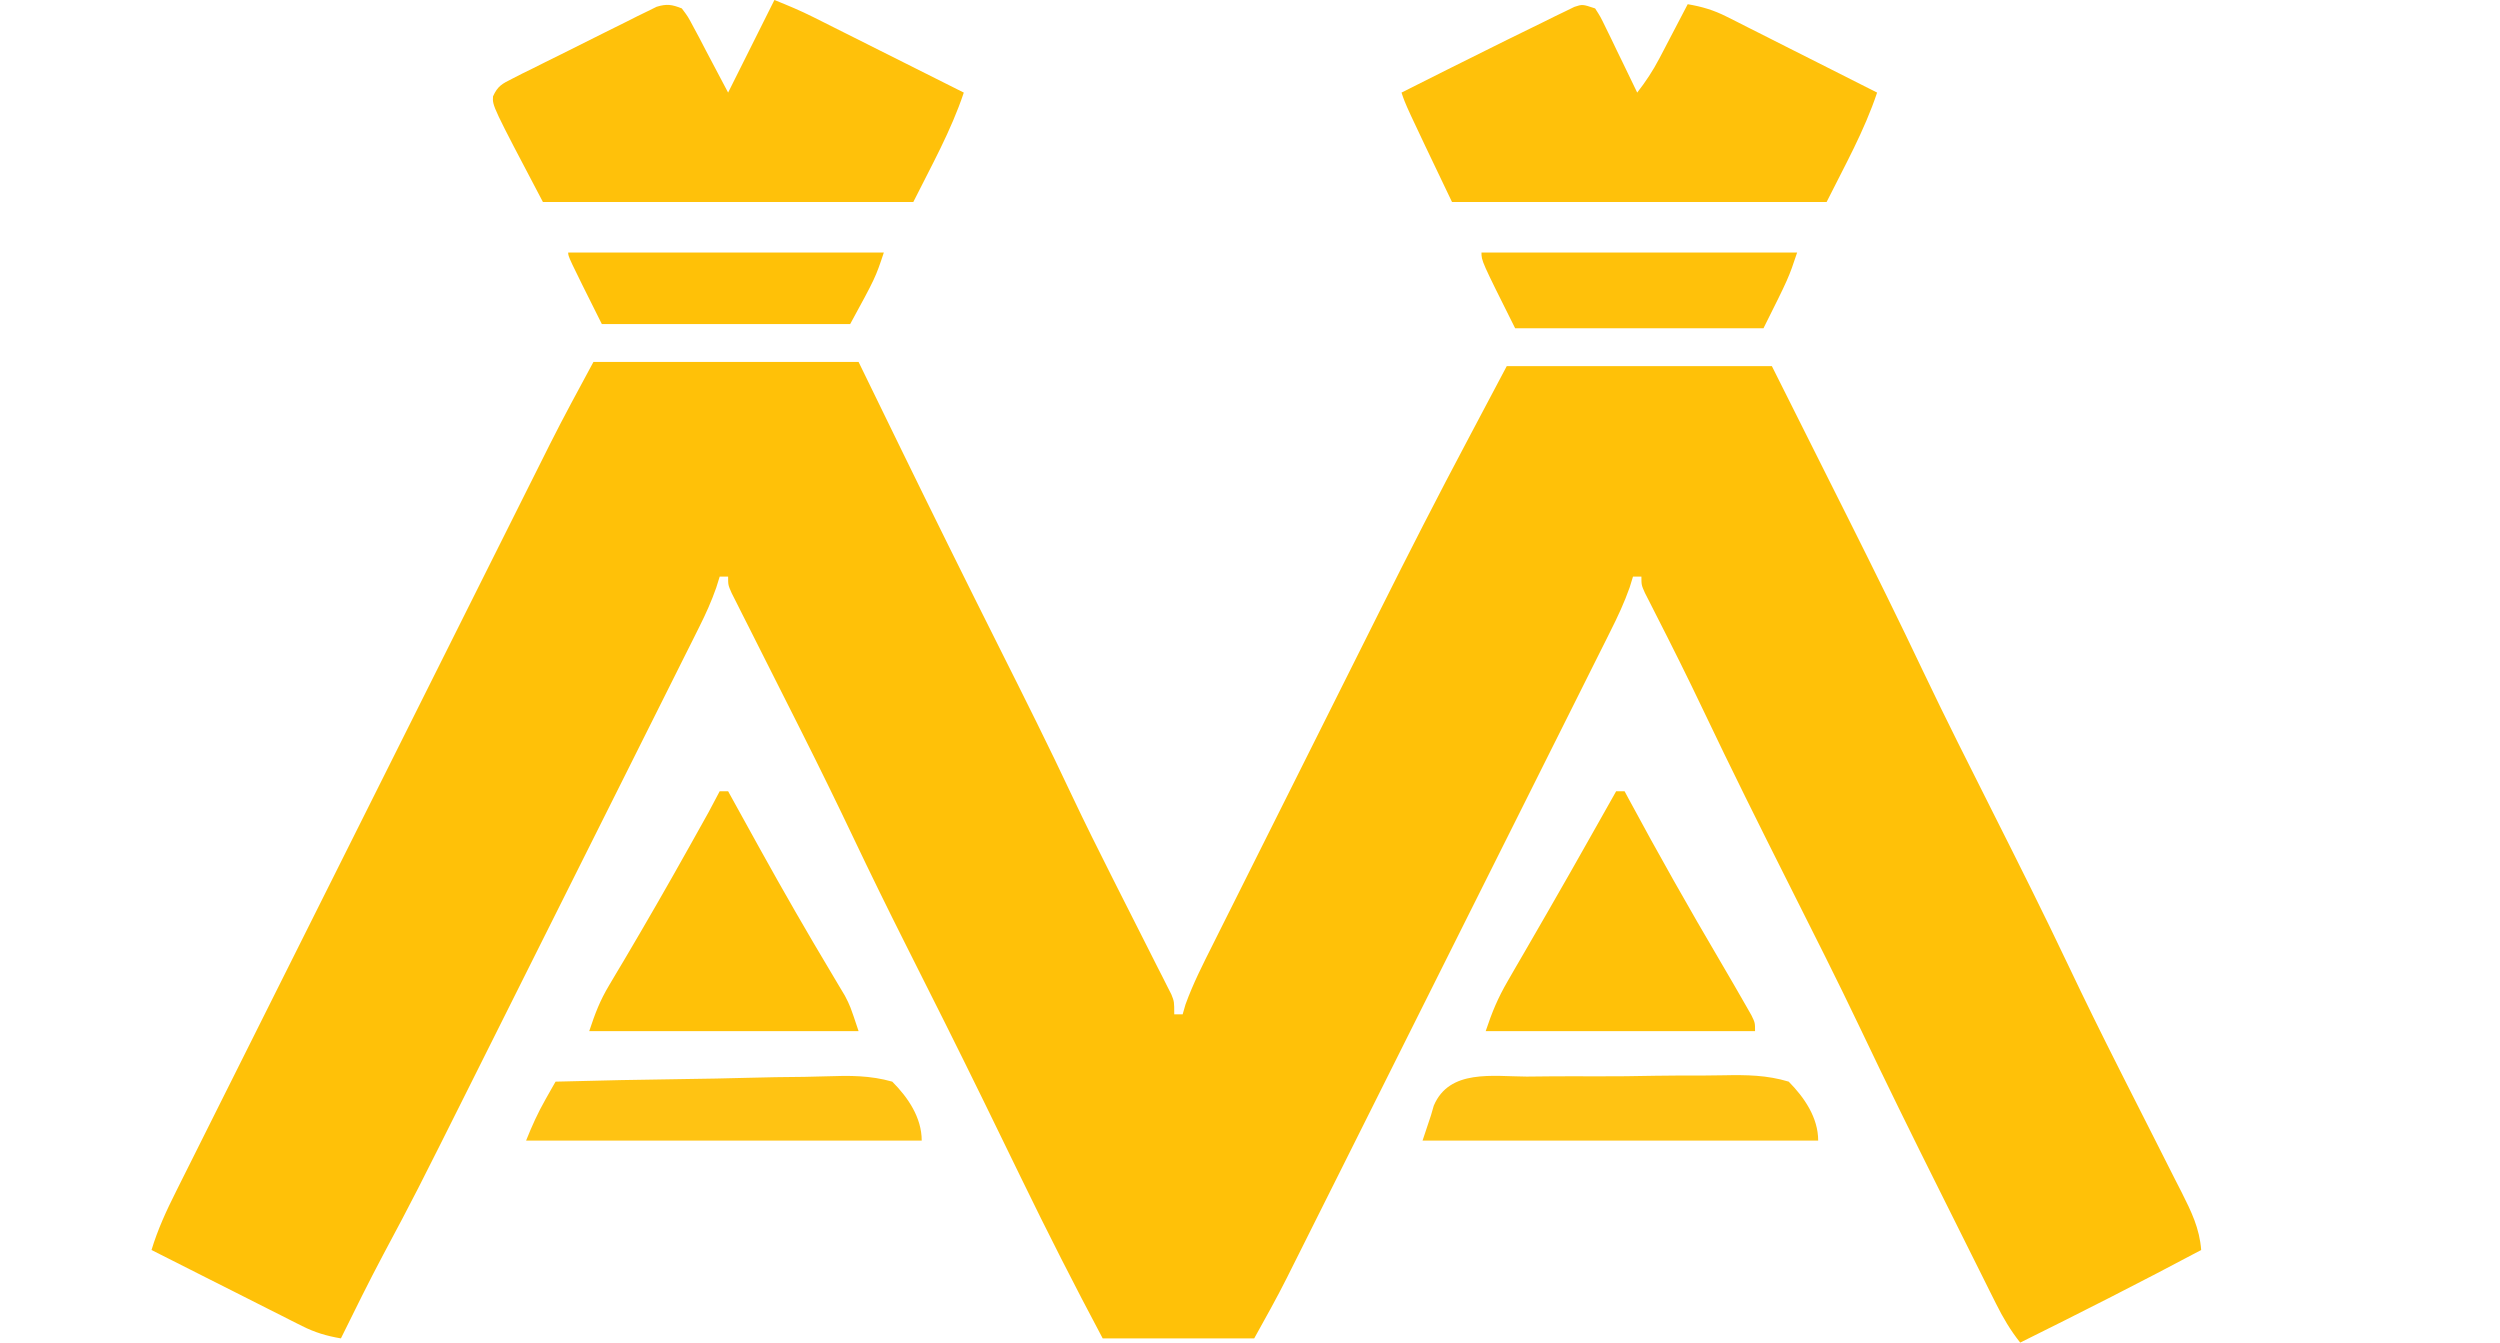 <?xml version="1.0" encoding="utf-8"?>
<svg version="1.1" xmlns="http://www.w3.org/2000/svg" width="594" height="319">
  <path d="M0 0 C20.79 0 41.58 0 63 0 C66.176 6.518 69.353 13.035 72.625 19.75 C80.558 36.003 88.576 52.211 96.688 68.375 C102.49 79.938 108.279 91.497 113.779 103.208 C116.789 109.573 119.929 115.869 123.098 122.156 C123.554 123.064 124.011 123.972 124.482 124.907 C126.796 129.504 129.118 134.098 131.45 138.687 C132.304 140.379 133.158 142.072 134.012 143.766 C134.414 144.552 134.817 145.338 135.231 146.149 C135.597 146.876 135.962 147.603 136.339 148.353 C136.822 149.304 136.822 149.304 137.315 150.275 C138 152 138 152 138 155 C138.66 155 139.32 155 140 155 C140.223 154.23 140.445 153.46 140.674 152.666 C142.474 147.69 144.834 143.063 147.209 138.339 C147.739 137.276 148.27 136.214 148.816 135.119 C150.268 132.211 151.724 129.306 153.182 126.401 C154.717 123.339 156.248 120.275 157.78 117.211 C160.36 112.053 162.942 106.896 165.527 101.74 C168.49 95.829 171.449 89.917 174.405 84.004 C177.578 77.658 180.754 71.313 183.931 64.969 C184.832 63.169 185.732 61.368 186.633 59.567 C193.606 45.63 200.683 31.761 208 18 C210.97 12.39 213.94 6.78 217 1 C237.79 1 258.58 1 280 1 C284.558 10.096 289.116 19.191 293.812 28.562 C295.226 31.381 296.64 34.2 298.097 37.104 C304.169 49.225 310.174 61.369 315.986 73.618 C321.32 84.83 326.919 95.909 332.5 107 C338.588 119.098 344.655 131.197 350.461 143.434 C354.369 151.669 358.396 159.837 362.508 167.973 C363.052 169.05 363.596 170.128 364.156 171.239 C366.382 175.644 368.609 180.049 370.848 184.448 C372.512 187.724 374.167 191.004 375.82 194.285 C376.327 195.276 376.835 196.266 377.357 197.287 C379.648 201.85 381.608 205.821 382 211 C367.786 218.576 353.431 225.845 339 233 C336.673 230.071 334.933 227.114 333.264 223.77 C332.739 222.724 332.214 221.677 331.673 220.599 C331.111 219.467 330.548 218.334 329.969 217.168 C329.372 215.973 328.775 214.778 328.177 213.584 C326.921 211.069 325.667 208.553 324.415 206.036 C322.847 202.883 321.274 199.733 319.699 196.583 C313.381 183.947 307.144 171.277 301.083 158.514 C295.562 146.923 289.77 135.468 284 124 C277.111 110.306 270.279 96.595 263.698 82.75 C260.042 75.061 256.25 67.453 252.373 59.873 C251.926 58.991 251.48 58.108 251.02 57.199 C250.629 56.434 250.238 55.67 249.835 54.882 C249 53 249 53 249 51 C248.34 51 247.68 51 247 51 C246.739 51.846 246.479 52.693 246.21 53.565 C244.937 57.179 243.363 60.549 241.642 63.963 C241.305 64.64 240.968 65.316 240.621 66.013 C239.495 68.27 238.364 70.523 237.233 72.777 C236.423 74.398 235.613 76.02 234.803 77.642 C232.607 82.04 230.405 86.437 228.202 90.832 C225.894 95.439 223.59 100.048 221.286 104.657 C217.414 112.4 213.539 120.141 209.662 127.881 C205.187 136.816 200.716 145.752 196.248 154.69 C191.483 164.22 186.716 173.748 181.947 183.276 C180.577 186.013 179.208 188.751 177.839 191.489 C175.681 195.804 173.521 200.117 171.36 204.429 C170.57 206.007 169.78 207.585 168.991 209.164 C167.909 211.329 166.824 213.493 165.739 215.656 C165.432 216.272 165.125 216.887 164.808 217.522 C162.337 222.437 159.68 227.177 157 232 C145.12 232 133.24 232 121 232 C114.292 219.402 107.847 206.718 101.615 193.879 C99.125 188.748 96.623 183.622 94.121 178.496 C93.613 177.454 93.104 176.413 92.58 175.34 C86.565 163.038 80.428 150.798 74.266 138.57 C69.977 130.044 65.78 121.484 61.684 112.863 C57.773 104.636 53.767 96.463 49.676 88.324 C49.152 87.282 48.628 86.239 48.088 85.165 C45.945 80.907 43.799 76.65 41.65 72.395 C40.051 69.227 38.457 66.057 36.863 62.887 C36.128 61.436 36.128 61.436 35.377 59.955 C34.71 58.625 34.71 58.625 34.029 57.268 C33.635 56.489 33.242 55.711 32.837 54.908 C32 53 32 53 32 51 C31.34 51 30.68 51 30 51 C29.593 52.302 29.593 52.302 29.177 53.631 C28.042 56.88 26.708 59.833 25.169 62.909 C24.592 64.067 24.015 65.226 23.42 66.42 C22.782 67.69 22.144 68.961 21.506 70.231 C20.832 71.58 20.158 72.93 19.485 74.279 C17.657 77.939 15.825 81.596 13.991 85.253 C12.064 89.1 10.14 92.949 8.216 96.797 C4.977 103.274 1.735 109.749 -1.509 116.223 C-5.235 123.66 -8.957 131.099 -12.677 138.54 C-16.66 146.507 -20.647 154.473 -24.634 162.439 C-25.77 164.708 -26.905 166.977 -28.04 169.247 C-42.45 198.057 -42.45 198.057 -49.931 212.081 C-53.426 218.65 -56.706 225.329 -60 232 C-63.389 231.427 -66.174 230.598 -69.24 229.051 C-70.44 228.45 -70.44 228.45 -71.665 227.837 C-72.514 227.405 -73.363 226.973 -74.238 226.527 C-75.559 225.864 -75.559 225.864 -76.907 225.186 C-79.712 223.776 -82.512 222.357 -85.312 220.938 C-87.217 219.978 -89.121 219.019 -91.025 218.061 C-95.687 215.713 -100.345 213.359 -105 211 C-103.506 206.078 -101.466 201.652 -99.162 197.077 C-98.773 196.297 -98.384 195.517 -97.984 194.713 C-96.684 192.107 -95.378 189.504 -94.072 186.9 C-93.136 185.029 -92.202 183.158 -91.267 181.286 C-88.729 176.205 -86.186 171.127 -83.643 166.049 C-80.977 160.726 -78.315 155.401 -75.653 150.076 C-71.177 141.126 -66.699 132.178 -62.218 123.23 C-57.05 112.91 -51.886 102.587 -46.725 92.264 C-41.219 81.251 -35.71 70.24 -30.2 59.23 C-28.619 56.07 -27.038 52.909 -25.458 49.749 C-22.964 44.761 -20.467 39.775 -17.97 34.79 C-17.058 32.968 -16.146 31.147 -15.236 29.325 C-13.983 26.82 -12.728 24.316 -11.473 21.812 C-11.121 21.107 -10.769 20.402 -10.407 19.675 C-7.072 13.036 -3.528 6.552 0 0 Z " fill="#FFC108" transform="translate(141,86)"/>
  <path d="M0 0 C3.202 1.281 6.182 2.529 9.24 4.063 C10.04 4.463 10.84 4.864 11.665 5.276 C12.514 5.703 13.363 6.13 14.238 6.57 C15.559 7.232 15.559 7.232 16.907 7.907 C19.71 9.311 22.511 10.718 25.312 12.125 C27.217 13.08 29.121 14.034 31.025 14.988 C35.685 17.323 40.343 19.661 45 22 C41.982 31.055 37.269 39.463 33 48 C3.96 48 -25.08 48 -55 48 C-67.012 25.177 -67.012 25.177 -66.858 22.894 C-65.741 20.427 -64.684 19.901 -62.278 18.694 C-61.49 18.291 -60.702 17.887 -59.891 17.472 C-58.605 16.842 -58.605 16.842 -57.293 16.199 C-56.416 15.759 -55.539 15.318 -54.636 14.864 C-52.779 13.935 -50.918 13.014 -49.054 12.098 C-46.2 10.694 -43.36 9.262 -40.521 7.826 C-38.717 6.928 -36.912 6.031 -35.105 5.137 C-33.829 4.492 -33.829 4.492 -32.526 3.833 C-31.33 3.252 -31.33 3.252 -30.11 2.659 C-29.411 2.313 -28.713 1.968 -27.993 1.612 C-25.572 0.868 -24.338 1.075 -22 2 C-20.536 3.949 -20.536 3.949 -19.203 6.473 C-18.766 7.282 -18.33 8.092 -17.88 8.926 C-17.342 9.961 -16.804 10.996 -16.25 12.062 C-14.518 15.342 -12.785 18.621 -11 22 C-5.555 11.11 -5.555 11.11 0 0 Z " fill="#FFC10A" transform="translate(184,0)"/>
  <path d="M0 0 C1.259 1.949 1.259 1.949 2.48 4.473 C3.143 5.821 3.143 5.821 3.818 7.197 C4.27 8.143 4.722 9.088 5.188 10.062 C5.651 11.012 6.114 11.961 6.592 12.939 C7.737 15.289 8.872 17.642 10 20 C12.029 17.396 13.733 14.815 15.262 11.891 C15.856 10.759 15.856 10.759 16.463 9.605 C16.867 8.828 17.271 8.051 17.688 7.25 C18.103 6.457 18.519 5.664 18.947 4.848 C19.968 2.9 20.985 0.951 22 -1 C25.389 -0.427 28.174 0.402 31.24 1.949 C32.04 2.35 32.84 2.75 33.665 3.163 C34.939 3.811 34.939 3.811 36.238 4.473 C37.119 4.915 38 5.358 38.907 5.814 C41.712 7.224 44.512 8.643 47.312 10.062 C49.217 11.022 51.121 11.981 53.025 12.939 C57.687 15.287 62.345 17.641 67 20 C63.982 29.055 59.269 37.463 55 46 C25.63 46 -3.74 46 -34 46 C-45 23 -45 23 -46 20 C-38.68 16.306 -31.345 12.643 -24 9 C-22.992 8.499 -21.984 7.998 -20.945 7.481 C-18.073 6.06 -15.194 4.652 -12.312 3.25 C-11.423 2.808 -10.533 2.366 -9.616 1.911 C-8.79 1.512 -7.964 1.114 -7.113 0.703 C-6.389 0.349 -5.665 -0.005 -4.919 -0.37 C-3 -1 -3 -1 0 0 Z " fill="#FFC10A" transform="translate(379,2)"/>
  <path d="M0 0 C0.66 0 1.32 0 2 0 C2.572 1.038 2.572 1.038 3.155 2.098 C4.975 5.4 6.799 8.701 8.625 12 C8.958 12.603 9.292 13.205 9.635 13.826 C15.13 23.751 20.776 33.573 26.606 43.307 C27.155 44.233 27.704 45.159 28.27 46.113 C28.75 46.915 29.231 47.718 29.726 48.544 C31 51 31 51 33 57 C11.88 57 -9.24 57 -31 57 C-29.564 52.692 -28.473 49.789 -26.234 46.043 C-25.68 45.107 -25.126 44.17 -24.555 43.206 C-23.96 42.21 -23.364 41.214 -22.75 40.188 C-17.452 31.225 -12.263 22.215 -7.188 13.125 C-6.583 12.044 -5.979 10.962 -5.356 9.848 C-2.604 4.964 -2.604 4.964 0 0 Z " fill="#FFC108" transform="translate(171,188)"/>
  <path d="M0 0 C0.66 0 1.32 0 2 0 C2.29 0.541 2.58 1.082 2.879 1.639 C9.957 14.795 17.292 27.771 24.871 40.645 C26.903 44.111 28.926 47.581 30.91 51.074 C31.517 52.141 31.517 52.141 32.137 53.229 C33 55 33 55 33 57 C11.88 57 -9.24 57 -31 57 C-29.477 52.432 -28.119 49.162 -25.762 45.098 C-24.787 43.406 -24.787 43.406 -23.793 41.681 C-23.091 40.475 -22.389 39.269 -21.688 38.062 C-20.971 36.822 -20.255 35.58 -19.539 34.339 C-18.445 32.44 -17.35 30.541 -16.253 28.643 C-12.628 22.368 -9.059 16.062 -5.5 9.75 C-4.943 8.763 -4.385 7.775 -3.811 6.758 C-2.54 4.506 -1.27 2.253 0 0 Z " fill="#FFC108" transform="translate(384,188)"/>
  <path d="M0 0 C1.77 -0.016 3.539 -0.033 5.309 -0.052 C9.017 -0.082 12.723 -0.081 16.43 -0.06 C21.172 -0.036 25.909 -0.104 30.65 -0.197 C34.305 -0.256 37.958 -0.259 41.614 -0.247 C43.361 -0.249 45.108 -0.27 46.855 -0.31 C52.226 -0.419 57.09 -0.362 62.258 1.203 C65.954 4.942 69.258 9.744 69.258 15.203 C38.238 15.203 7.218 15.203 -24.742 15.203 C-24.082 13.223 -23.422 11.243 -22.742 9.203 C-22.523 8.446 -22.303 7.689 -22.077 6.909 C-18.365 -1.844 -8.056 -0.029 0 0 Z " fill="#FFC313" transform="translate(362.742,255.797)"/>
  <path d="M0 0 C10.309 -0.278 20.617 -0.491 30.929 -0.622 C35.718 -0.684 40.505 -0.769 45.292 -0.905 C49.916 -1.036 54.536 -1.107 59.161 -1.139 C60.923 -1.161 62.684 -1.204 64.444 -1.269 C69.855 -1.46 74.767 -1.493 80 0 C83.726 3.729 87 8.529 87 14 C55.98 14 24.96 14 -7 14 C-5.588 10.471 -4.226 7.451 -2.375 4.188 C-1.929 3.397 -1.483 2.607 -1.023 1.793 C-0.686 1.201 -0.348 0.61 0 0 Z " fill="#FFC313" transform="translate(132,257)"/>
  <path d="M0 0 C24.75 0 49.5 0 75 0 C73 6 73 6 67 18 C47.53 18 28.06 18 8 18 C0 2 0 2 0 0 Z " fill="#FFC10A" transform="translate(352,60)"/>
  <path d="M0 0 C24.75 0 49.5 0 75 0 C73 6 73 6 67 17 C47.53 17 28.06 17 8 17 C0 1 0 1 0 0 Z " fill="#FFC107" transform="translate(135,60)"/>
</svg>